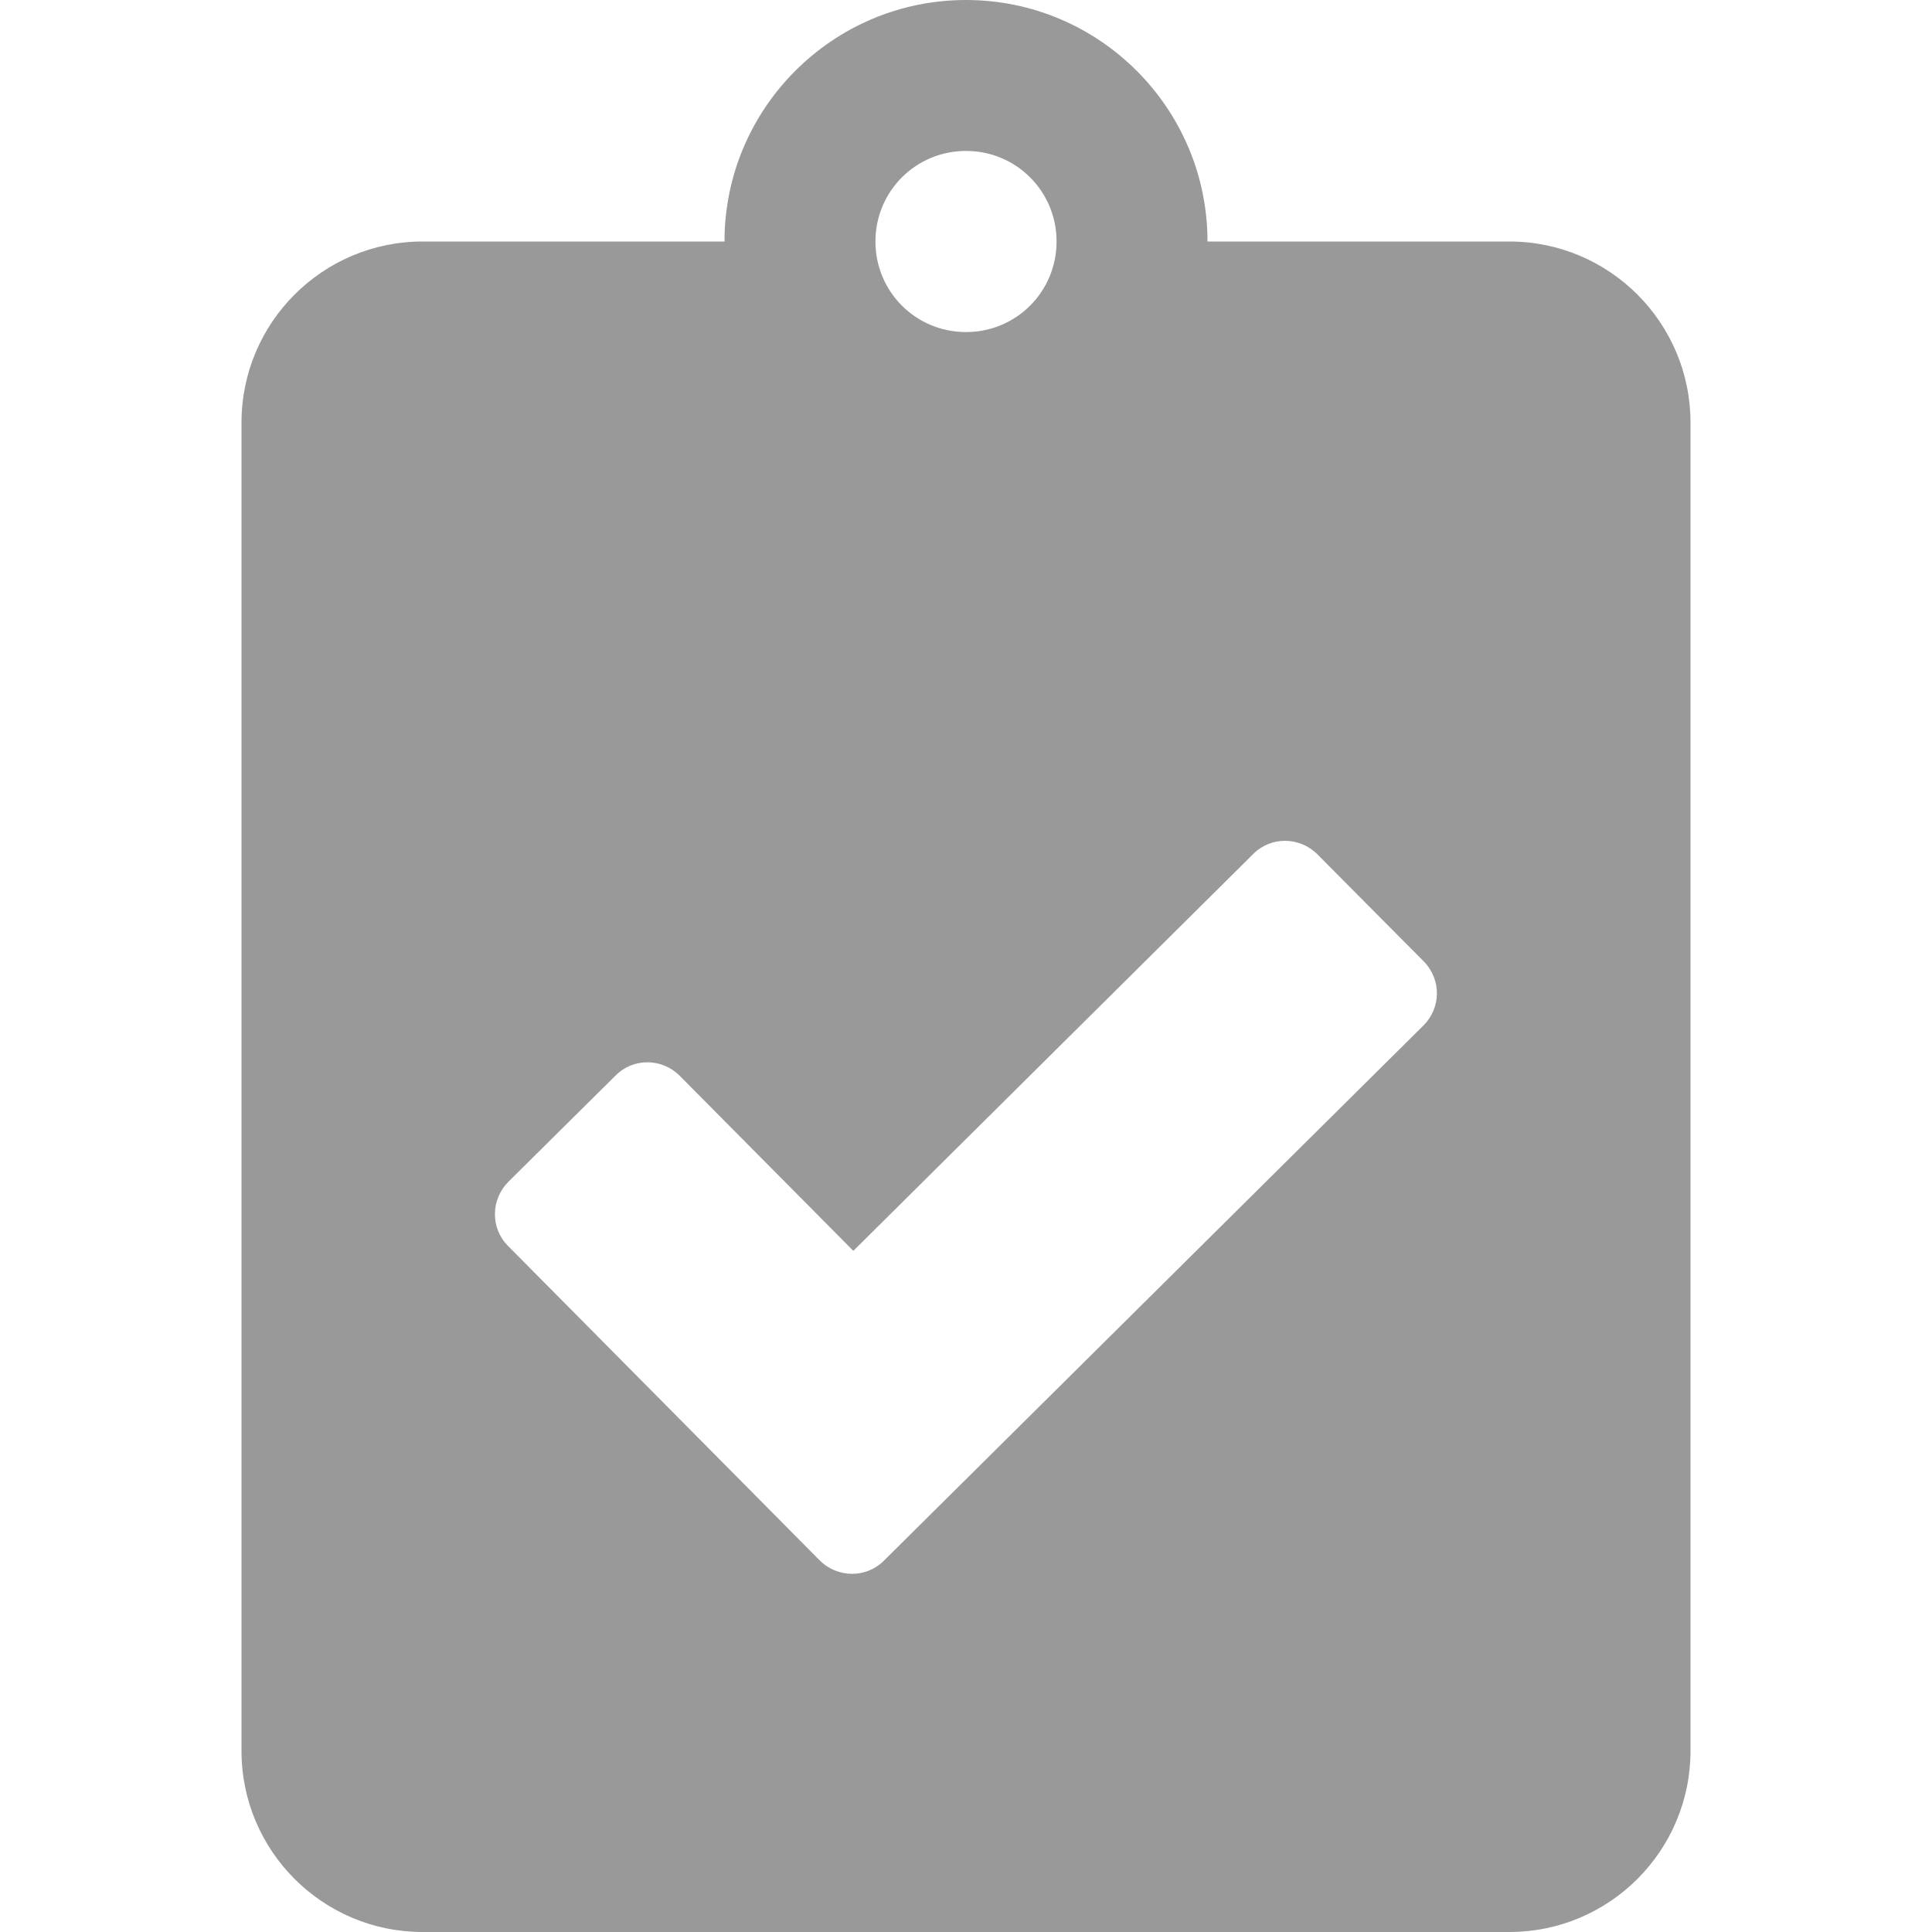 <svg xmlns="http://www.w3.org/2000/svg" width="16" height="16" viewBox="0 0 16 16">
    <g fill="none" fill-rule="evenodd" opacity=".499">
        <g fill="#333" fill-rule="nonzero">
            <g>
                <g>
                    <path d="M12.5 2H10c0-1.103-.897-2-2-2S6 .897 6 2H3.5C2.672 2 2 2.672 2 3.5v11c0 .828.672 1.5 1.5 1.5h9c.828 0 1.5-.672 1.5-1.5v-11c0-.828-.672-1.5-1.5-1.5zM8 1.25c.416 0 .75.334.75.75s-.334.75-.75.75-.75-.334-.75-.75.334-.75.75-.75zm3.787 7.244L7.32 12.925c-.147.147-.385.144-.532-.003l-2.58-2.603c-.148-.147-.144-.385.002-.532l.888-.88c.147-.148.384-.145.531.002l1.438 1.45 3.312-3.287c.147-.147.384-.144.531.003l.882.888c.146.15.143.384-.004.53z" transform="translate(-1134 -373) translate(1114 257) translate(20 116)"/>
                </g>
            </g>
        </g>
    </g>
</svg>
